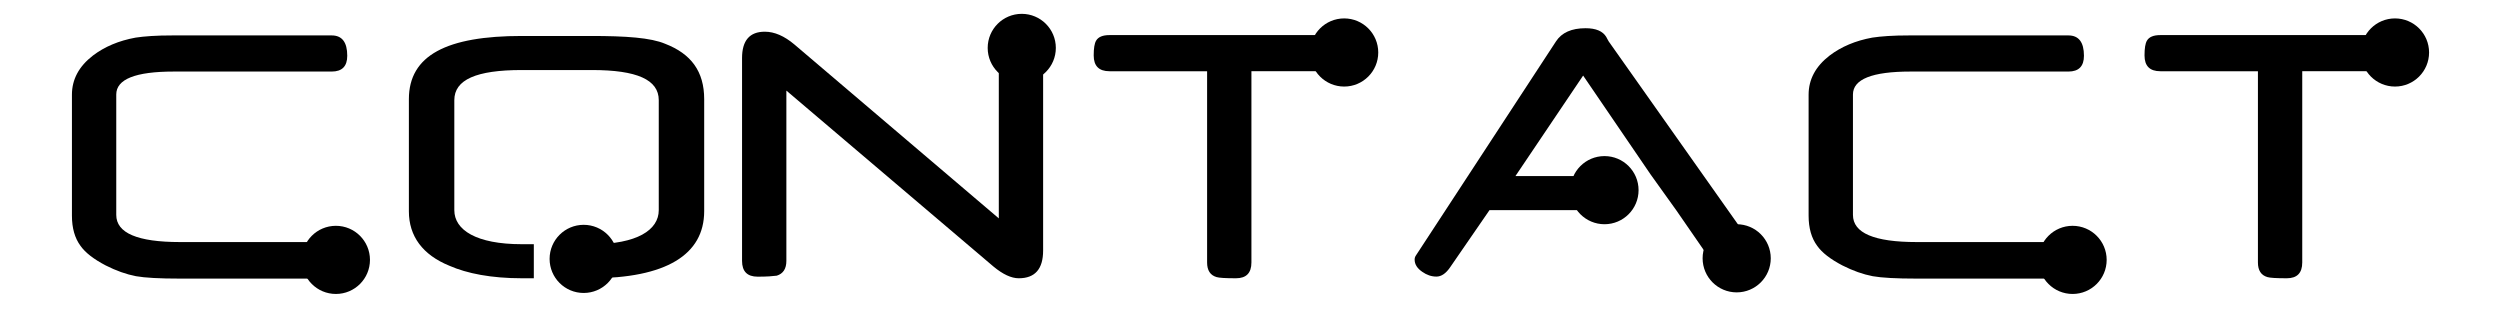 <?xml version="1.0" encoding="utf-8"?>
<!-- Generator: Adobe Illustrator 16.0.0, SVG Export Plug-In . SVG Version: 6.00 Build 0)  -->
<!DOCTYPE svg PUBLIC "-//W3C//DTD SVG 1.1//EN" "http://www.w3.org/Graphics/SVG/1.1/DTD/svg11.dtd">
<svg version="1.1" id="Layer_1" xmlns="http://www.w3.org/2000/svg" xmlns:xlink="http://www.w3.org/1999/xlink" x="0px" y="0px"
	 width="660.333px" height="83px" viewBox="0 0 660.333 83" enable-background="new 0 0 660.333 83" xml:space="preserve">
<g>
	<circle cx="458.717" cy="68.227" r="9"/>
	<path d="M464.141,66.463l-39.234-55.529c-0.176-0.281-0.309-0.518-0.396-0.712c-0.088-0.192-0.166-0.343-0.234-0.448
		c-0.914-1.547-2.742-2.32-5.484-2.32c-3.691,0-6.293,1.16-7.805,3.48l-37.021,56.583c-0.211,0.315-0.314,0.668-0.314,1.056
		c0,1.229,0.668,2.303,2.004,3.217c1.191,0.844,2.441,1.267,3.744,1.267c1.301,0,2.514-0.824,3.639-2.477l10.389-15.08H424v-9
		H400.28l17.877-26.537l17.77,26.045l6.855,9.568l10.389,15.041c1.406,2.109,3.234,3.144,5.484,3.144
		c1.617,0,2.971-0.556,4.061-1.646s1.637-2.448,1.637-4.065C464.352,67.241,464.28,66.709,464.141,66.463z"/>
	<circle cx="423.801" cy="50.227" r="9"/>
</g>
<g>
	<circle cx="154.167" cy="68.383" r="9"/>
	<path d="M175.702,11.57c-3.797-1.617-10.386-2.07-19.632-2.07h-18.246C118.03,9.5,108,14.59,108,26.191v29.637
		c0,6.539,3.618,11.49,10.72,14.373c4.641,2.039,11.054,3.299,19.104,3.299H141v-9h-3.211C125.824,64.5,120,60.751,120,55.512
		V26.455c0-5.413,5.824-7.955,17.789-7.955h18.58c11.859,0,17.631,2.542,17.631,7.955v29.057c0,5.239-5.754,8.988-17.578,8.988H153
		v9h3.07c19.862,0,29.93-6.229,29.93-17.725V26.191C186,18.845,182.522,14.207,175.702,11.57z"/>
</g>
<g>
	<g>
		<path d="M360.653,14.648c0,2.778-1.371,4.166-4.113,4.166h-25.999v50.52c0,2.777-1.359,4.166-4.078,4.166
			c-2.756,0-4.467-0.105-5.139-0.316c-1.66-0.49-2.49-1.772-2.49-3.85v-50.52h-25.787c-2.777,0-4.166-1.388-4.166-4.166
			c0-1.898,0.211-3.198,0.633-3.902c0.562-0.983,1.74-1.477,3.533-1.477h63.493C359.282,9.27,360.653,11.062,360.653,14.648z"/>
	</g>
	<circle cx="355.042" cy="13.863" r="9"/>
</g>
<g>
	<g>
		<path d="M91.721,14.734c0,2.778-1.371,4.166-4.113,4.166H45.895c-10.125,0-15.188,2.022-15.188,6.064v31.8
			c0,4.78,5.607,7.172,16.822,7.172h39.814c2.848,0,4.271,1.601,4.271,4.799c0,3.233-1.424,4.853-4.271,4.853H47.529
			c-5.379,0-9.246-0.211-11.602-0.633c-2.566-0.492-5.238-1.441-8.016-2.849c-3.164-1.651-5.379-3.375-6.645-5.168
			C19.756,62.898,19,60.244,19,56.975V25.017c0-4.042,1.846-7.488,5.537-10.336c3.094-2.354,6.855-3.937,11.285-4.746
			c1.125-0.175,2.496-0.316,4.113-0.422c1.617-0.105,3.533-0.158,5.748-0.158h41.924C90.35,9.355,91.721,11.148,91.721,14.734z"/>
	</g>
	<circle cx="88.721" cy="68.645" r="9"/>
</g>
<g>
	<g>
		<path d="M275.523,66.17c0,4.887-2.145,7.33-6.434,7.33c-1.969,0-4.201-1.037-6.697-3.111L207.707,23.93v44.982
			c0,2.074-0.844,3.375-2.531,3.902c-0.492,0.068-1.16,0.131-2.004,0.185c-0.844,0.053-1.863,0.079-3.059,0.079
			c-2.742,0-4.113-1.389-4.113-4.166V15.334c0-4.641,2.006-6.961,6.017-6.961c2.533,0,5.136,1.125,7.811,3.375l53.989,45.932V12.961
			c0-2.039,0.84-3.322,2.52-3.85c0.49-0.07,1.154-0.132,1.995-0.185c0.839-0.053,1.854-0.079,3.046-0.079
			c2.764,0,4.146,1.371,4.146,4.113L275.523,66.17L275.523,66.17z"/>
	</g>
	<circle cx="269.881" cy="12.656" r="9"/>
</g>
<g>
	<g>
		<path d="M550.44,14.734c0,2.778-1.371,4.166-4.113,4.166h-41.713c-10.125,0-15.189,2.022-15.189,6.064v31.8
			c0,4.78,5.607,7.172,16.822,7.172h39.814c2.848,0,4.271,1.601,4.271,4.799c0,3.233-1.424,4.853-4.271,4.853h-39.814
			c-5.379,0-9.246-0.211-11.602-0.633c-2.566-0.492-5.238-1.441-8.016-2.849c-3.164-1.651-5.379-3.375-6.645-5.168
			c-1.516-2.039-2.271-4.692-2.271-7.963V25.017c0-4.042,1.85-7.488,5.537-10.336c3.094-2.354,6.855-3.937,11.285-4.746
			c1.125-0.175,2.496-0.316,4.113-0.422c1.617-0.105,3.533-0.158,5.748-0.158h41.924C549.069,9.355,550.44,11.148,550.44,14.734z"/>
	</g>
	<circle cx="547.44" cy="68.645" r="9"/>
</g>
<g>
	<g>
		<path d="M638.211,14.648c0,2.778-1.371,4.166-4.113,4.166H608.1v50.52c0,2.777-1.359,4.166-4.078,4.166
			c-2.756,0-4.467-0.105-5.139-0.316c-1.66-0.49-2.49-1.772-2.49-3.85v-50.52h-25.787c-2.777,0-4.166-1.388-4.166-4.166
			c0-1.898,0.211-3.198,0.633-3.902c0.562-0.983,1.74-1.477,3.533-1.477h63.492C636.84,9.27,638.211,11.062,638.211,14.648z"/>
	</g>
	<circle cx="632.6" cy="13.863" r="9"/>
</g>
</svg>
